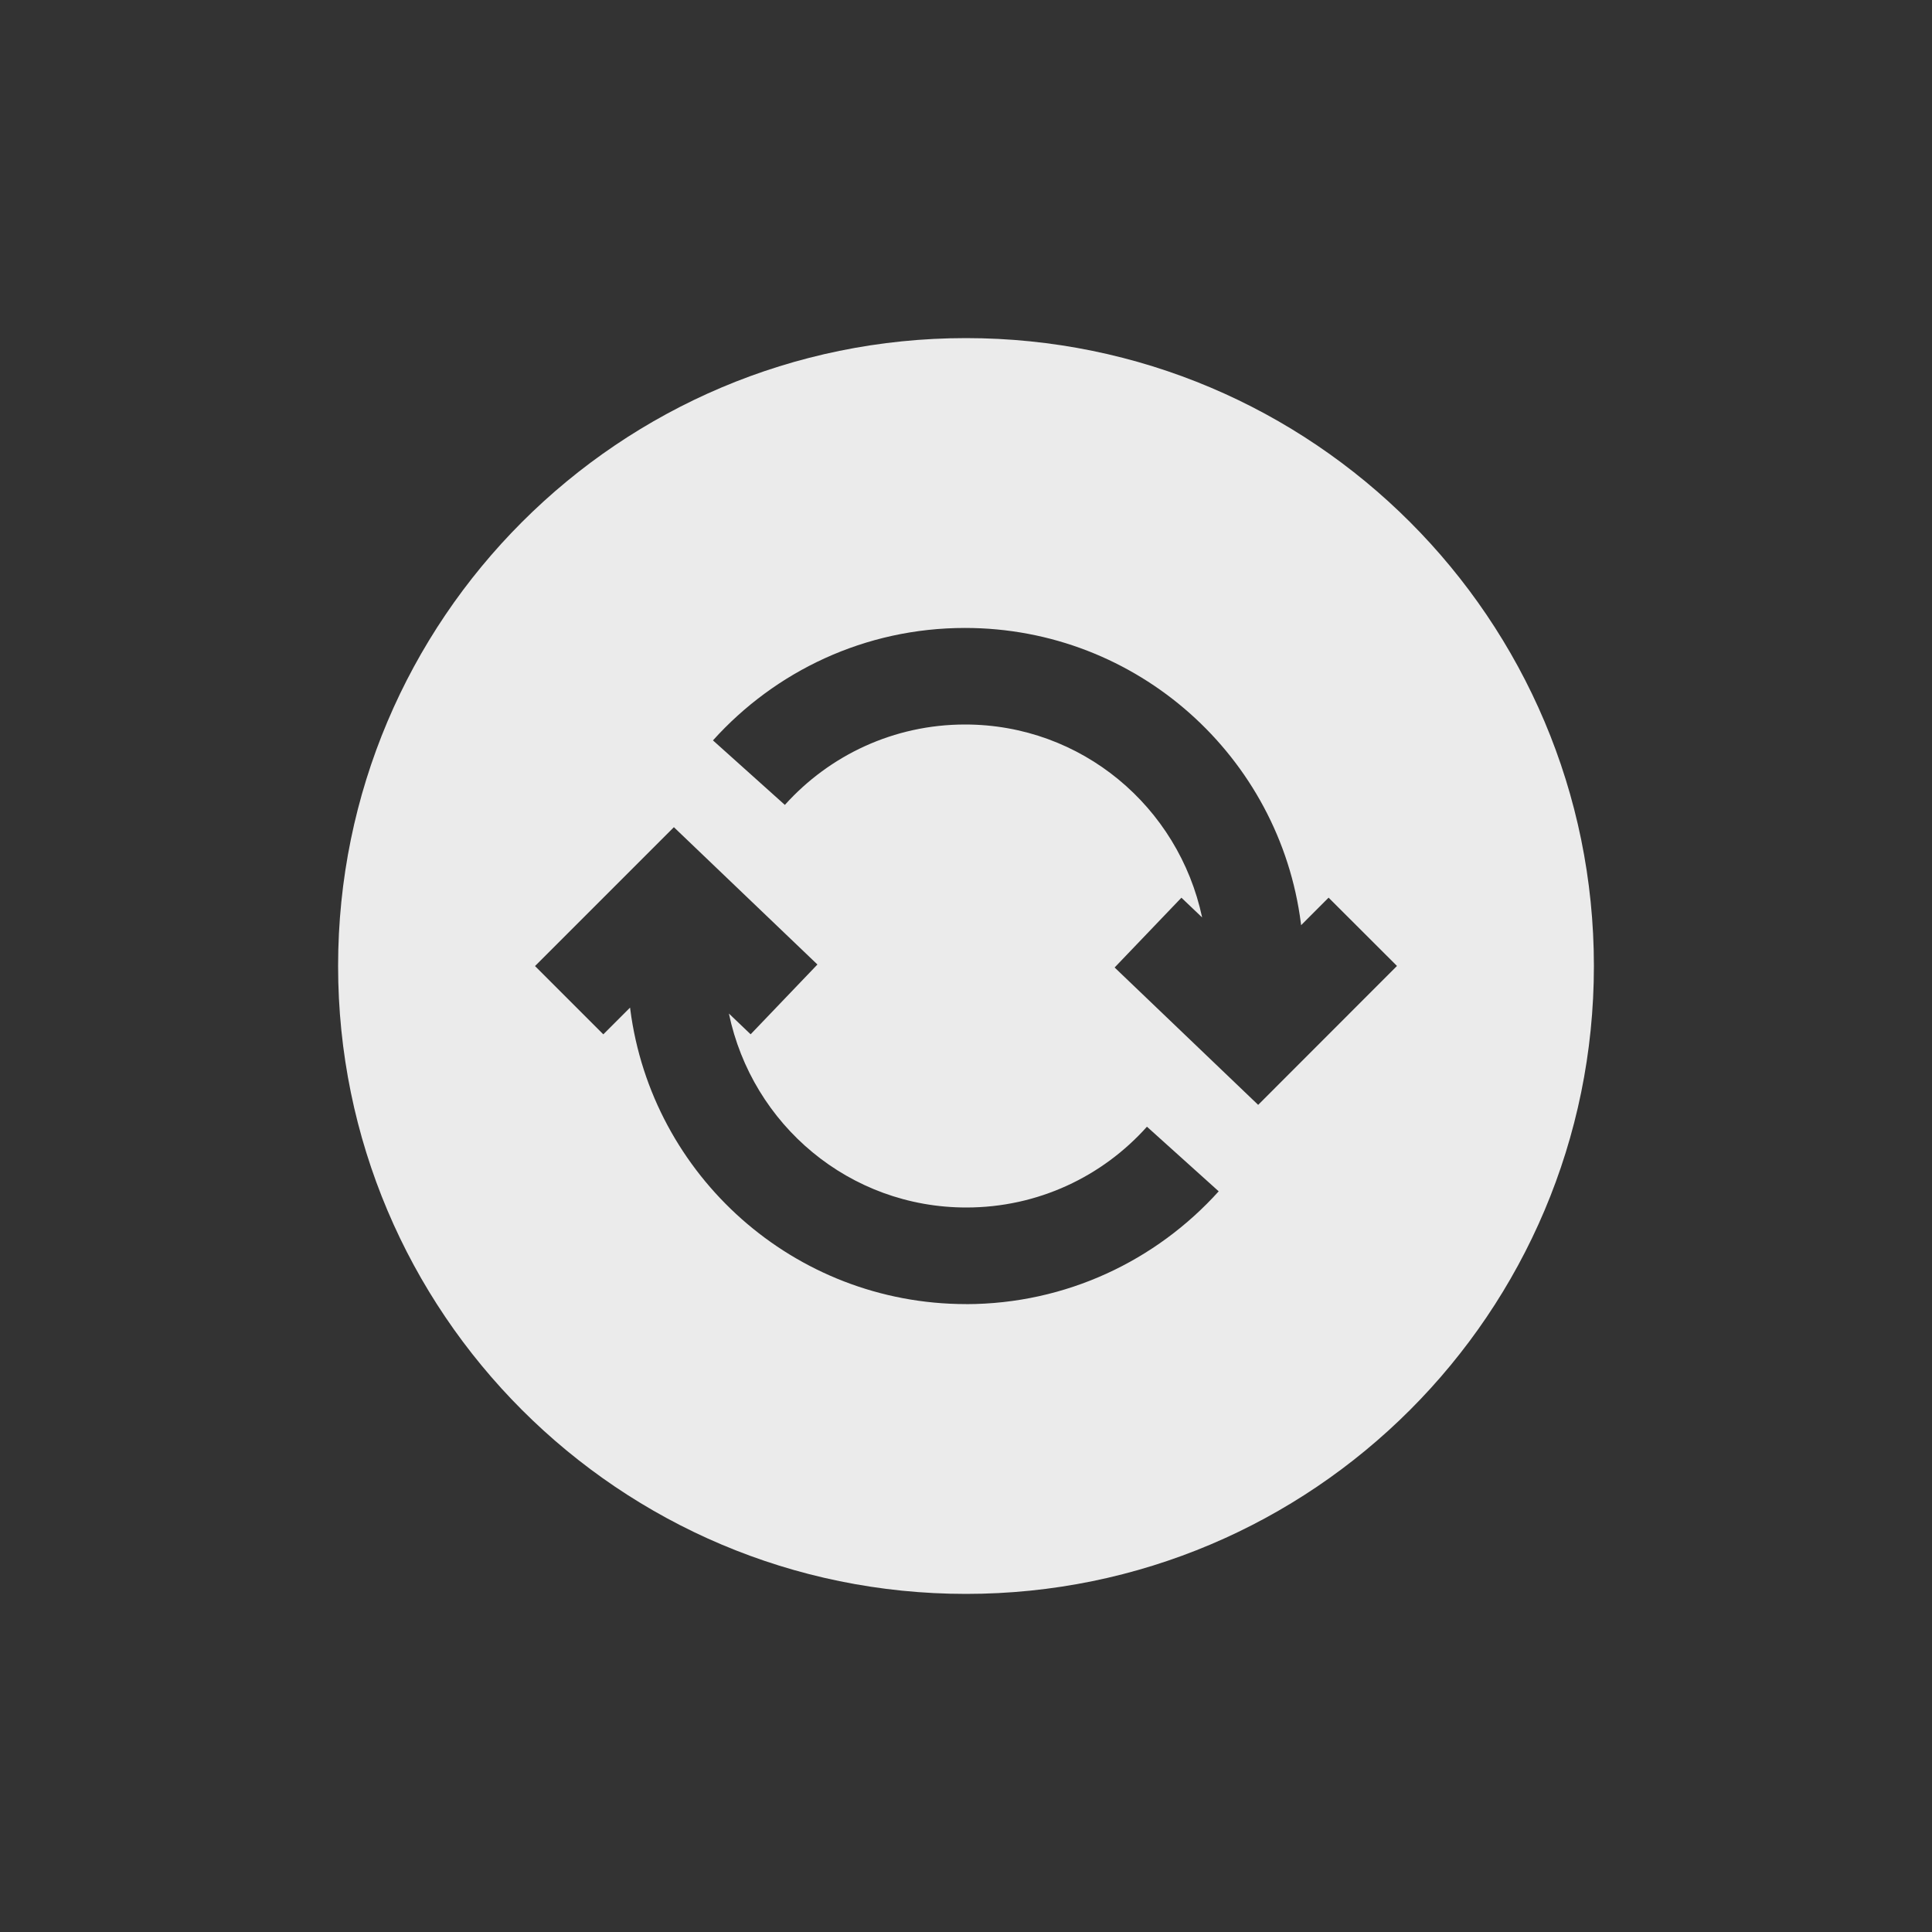 <!-- Generated by IcoMoon.io -->
<svg version="1.1" xmlns="http://www.w3.org/2000/svg" width="40" height="40" viewBox="0 0 40 40">
<rect x="0" y="0" width="40" height="40" fill="#333333" stroke="none"/>
<title>io-sync-circle-sharp</title>
<path fill="#ebebeb" d="M20 7c-7.179 0-13 5.821-13 13s5.821 13 13 13 13-5.821 13-13-5.821-13-13-13zM20 27c-3.564-0.002-6.506-2.661-6.951-6.104l-0.004-0.035-0.554 0.554-1.414-1.414 2.875-2.875 2.972 2.843-1.383 1.445-0.45-0.43c0.482 2.308 2.499 4.016 4.916 4.016 1.484 0 2.817-0.644 3.735-1.668l0.004-0.005 1.486 1.338c-1.294 1.434-3.158 2.333-5.232 2.336h-0.001zM26.049 22.875l-2.972-2.844 1.383-1.445 0.429 0.409c-0.489-2.297-2.5-3.995-4.908-3.995-1.479 0-2.809 0.641-3.727 1.66l-0.004 0.005-1.489-1.336c1.289-1.432 3.149-2.328 5.218-2.328 3.57 0 6.517 2.668 6.955 6.119l0.004 0.035 0.569-0.57 1.416 1.414z"></path>
</svg>
